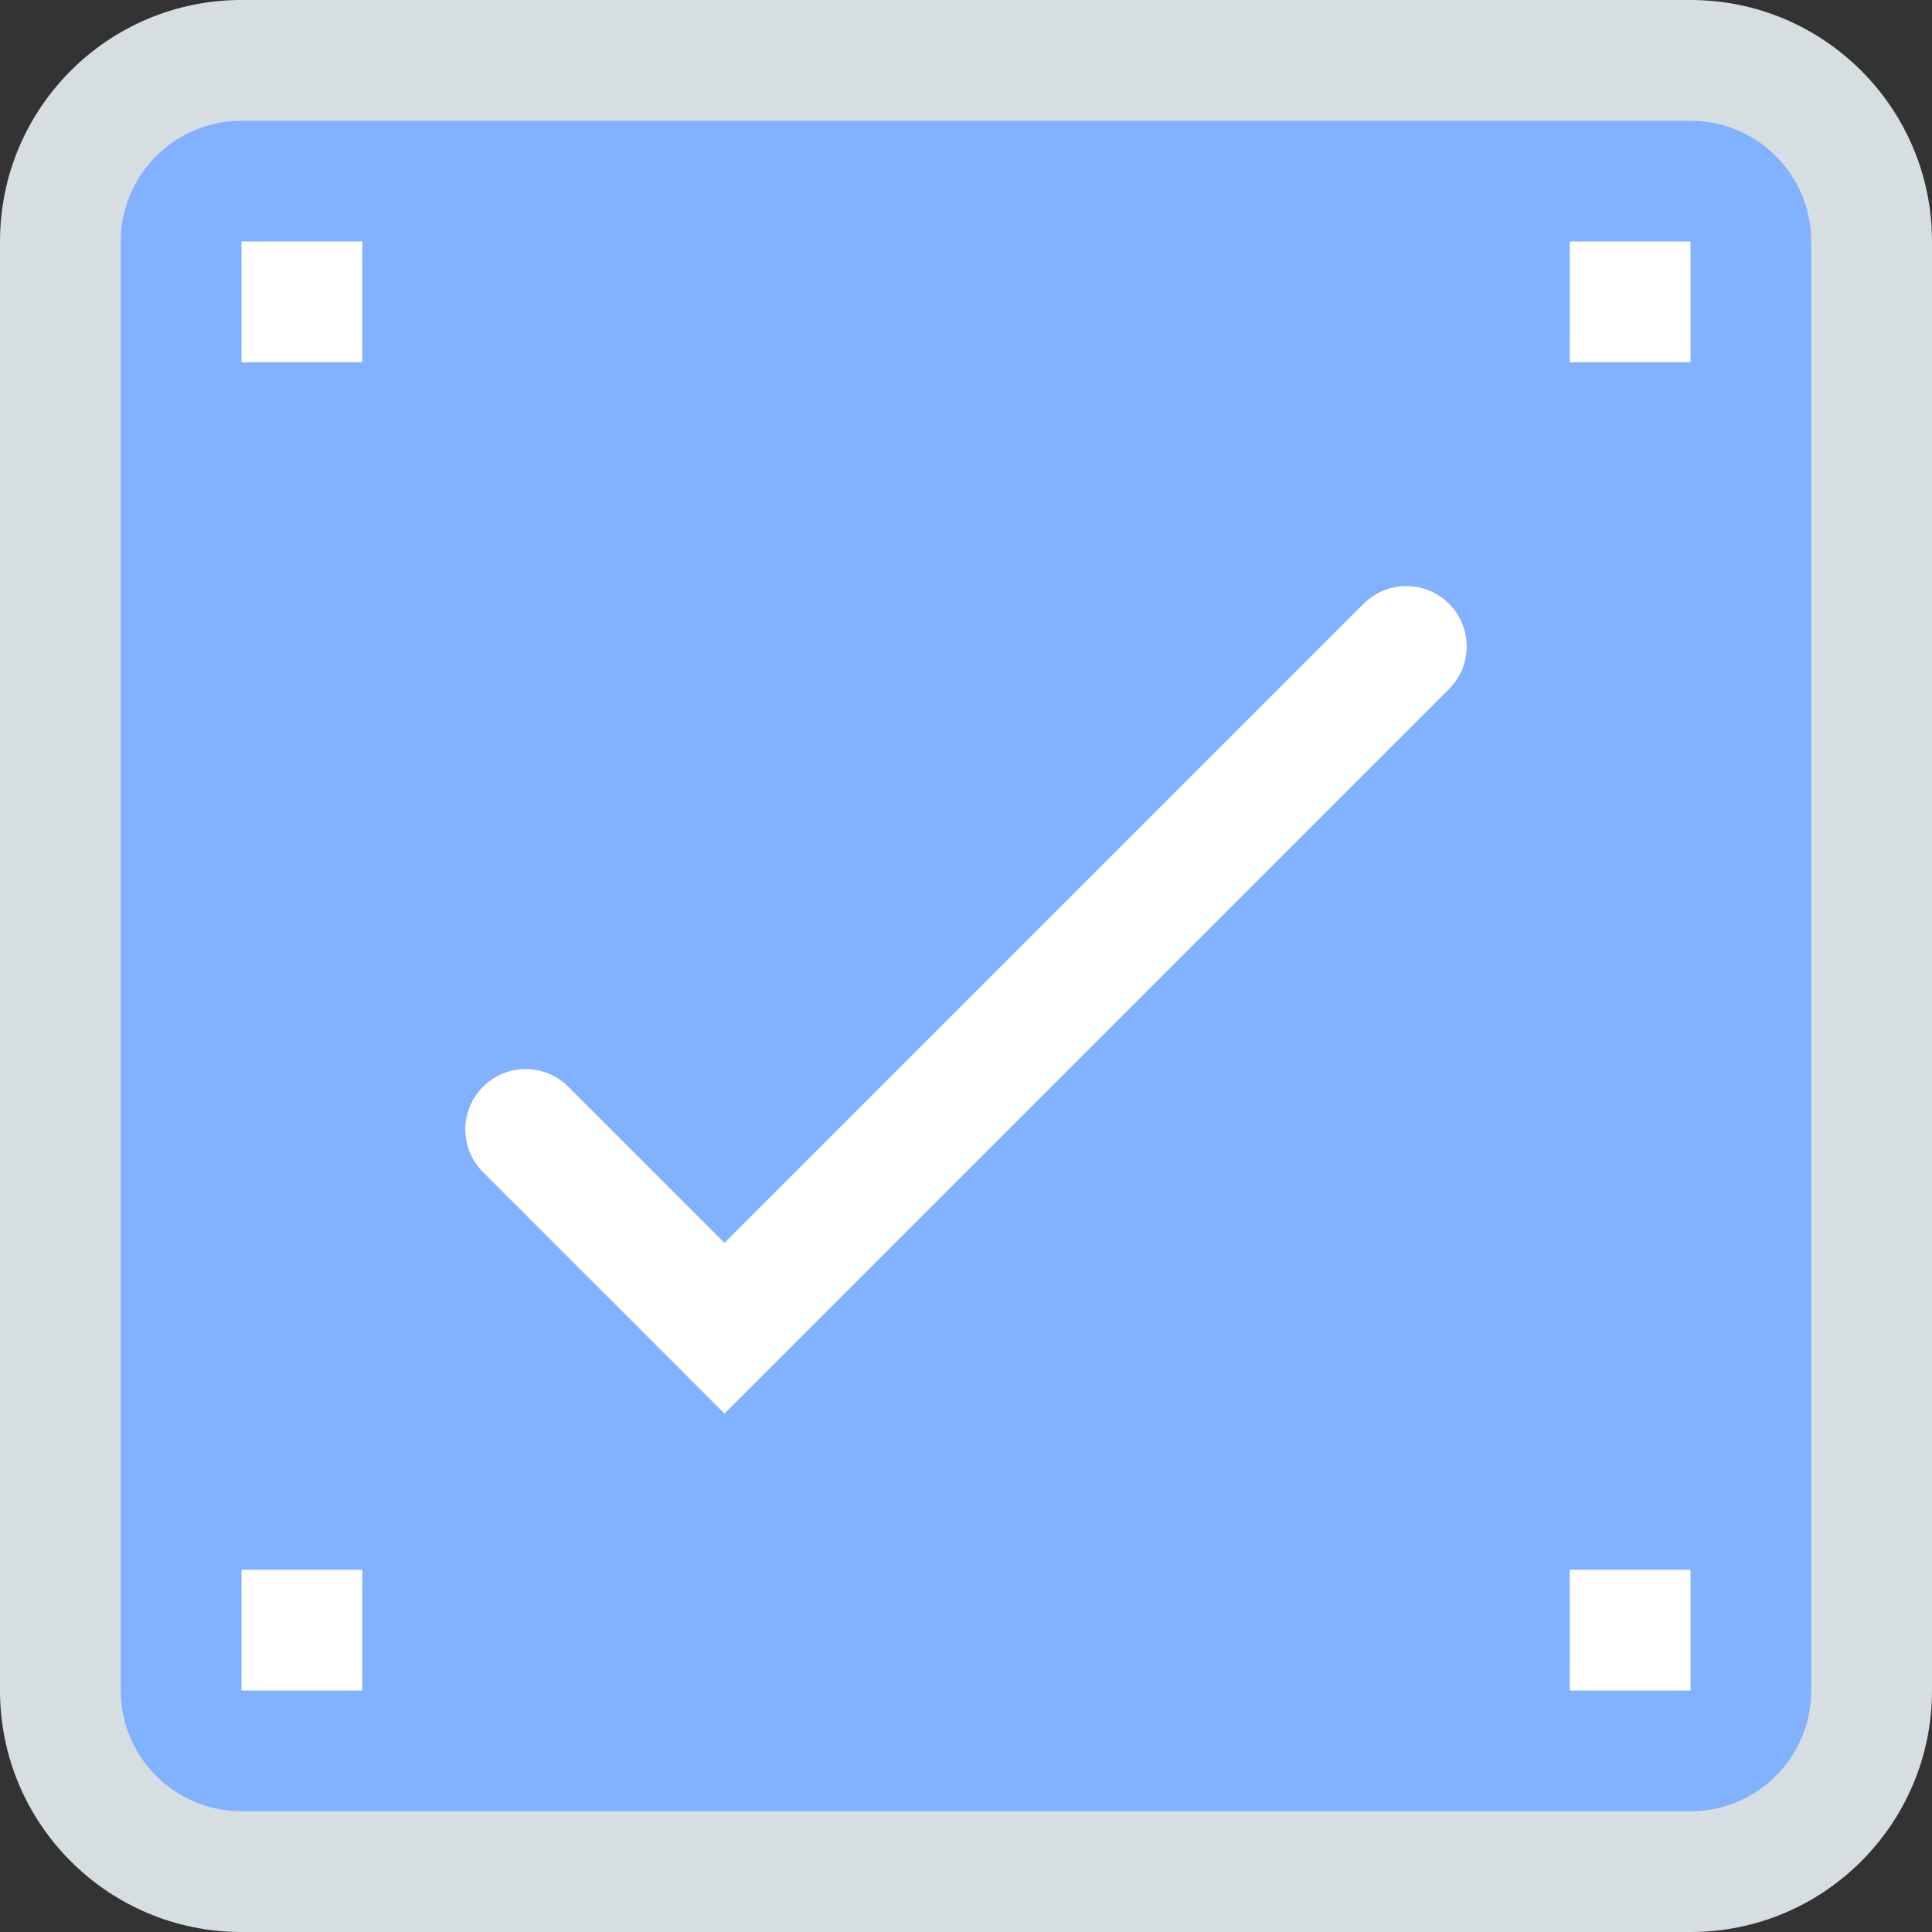 <svg height="512pt" viewBox="0 0 512 512" width="512pt" xmlns="http://www.w3.org/2000/svg"><rect x="0" y="0" width="512" height="512" fill="#333333" stroke="none"/><path d="m64 0h384c35.348 0 64 28.652 64 64v384c0 35.348-28.652 64-64 64h-384c-35.348 0-64-28.652-64-64v-384c0-35.348 28.652-64 64-64zm0 0" fill="#d7dee2"/><path d="m64 32h384c17.672 0 32 14.328 32 32v384c0 17.672-14.328 32-32 32h-384c-17.672 0-32-14.328-32-32v-384c0-17.672 14.328-32 32-32zm0 0" fill="#82b1ff"/><g fill="#fff"><path d="m192 374.625-64-64c-6.246-6.25-6.246-16.379 0-22.625s16.375-6.246 22.625 0l41.375 41.375 169.375-169.375c6.25-6.246 16.379-6.246 22.625 0s6.246 16.375 0 22.625zm0 0"/><path d="m416 64h32v32h-32zm0 0"/><path d="m416 416h32v32h-32zm0 0"/><path d="m64 64h32v32h-32zm0 0"/><path d="m64 416h32v32h-32zm0 0"/></g></svg>
